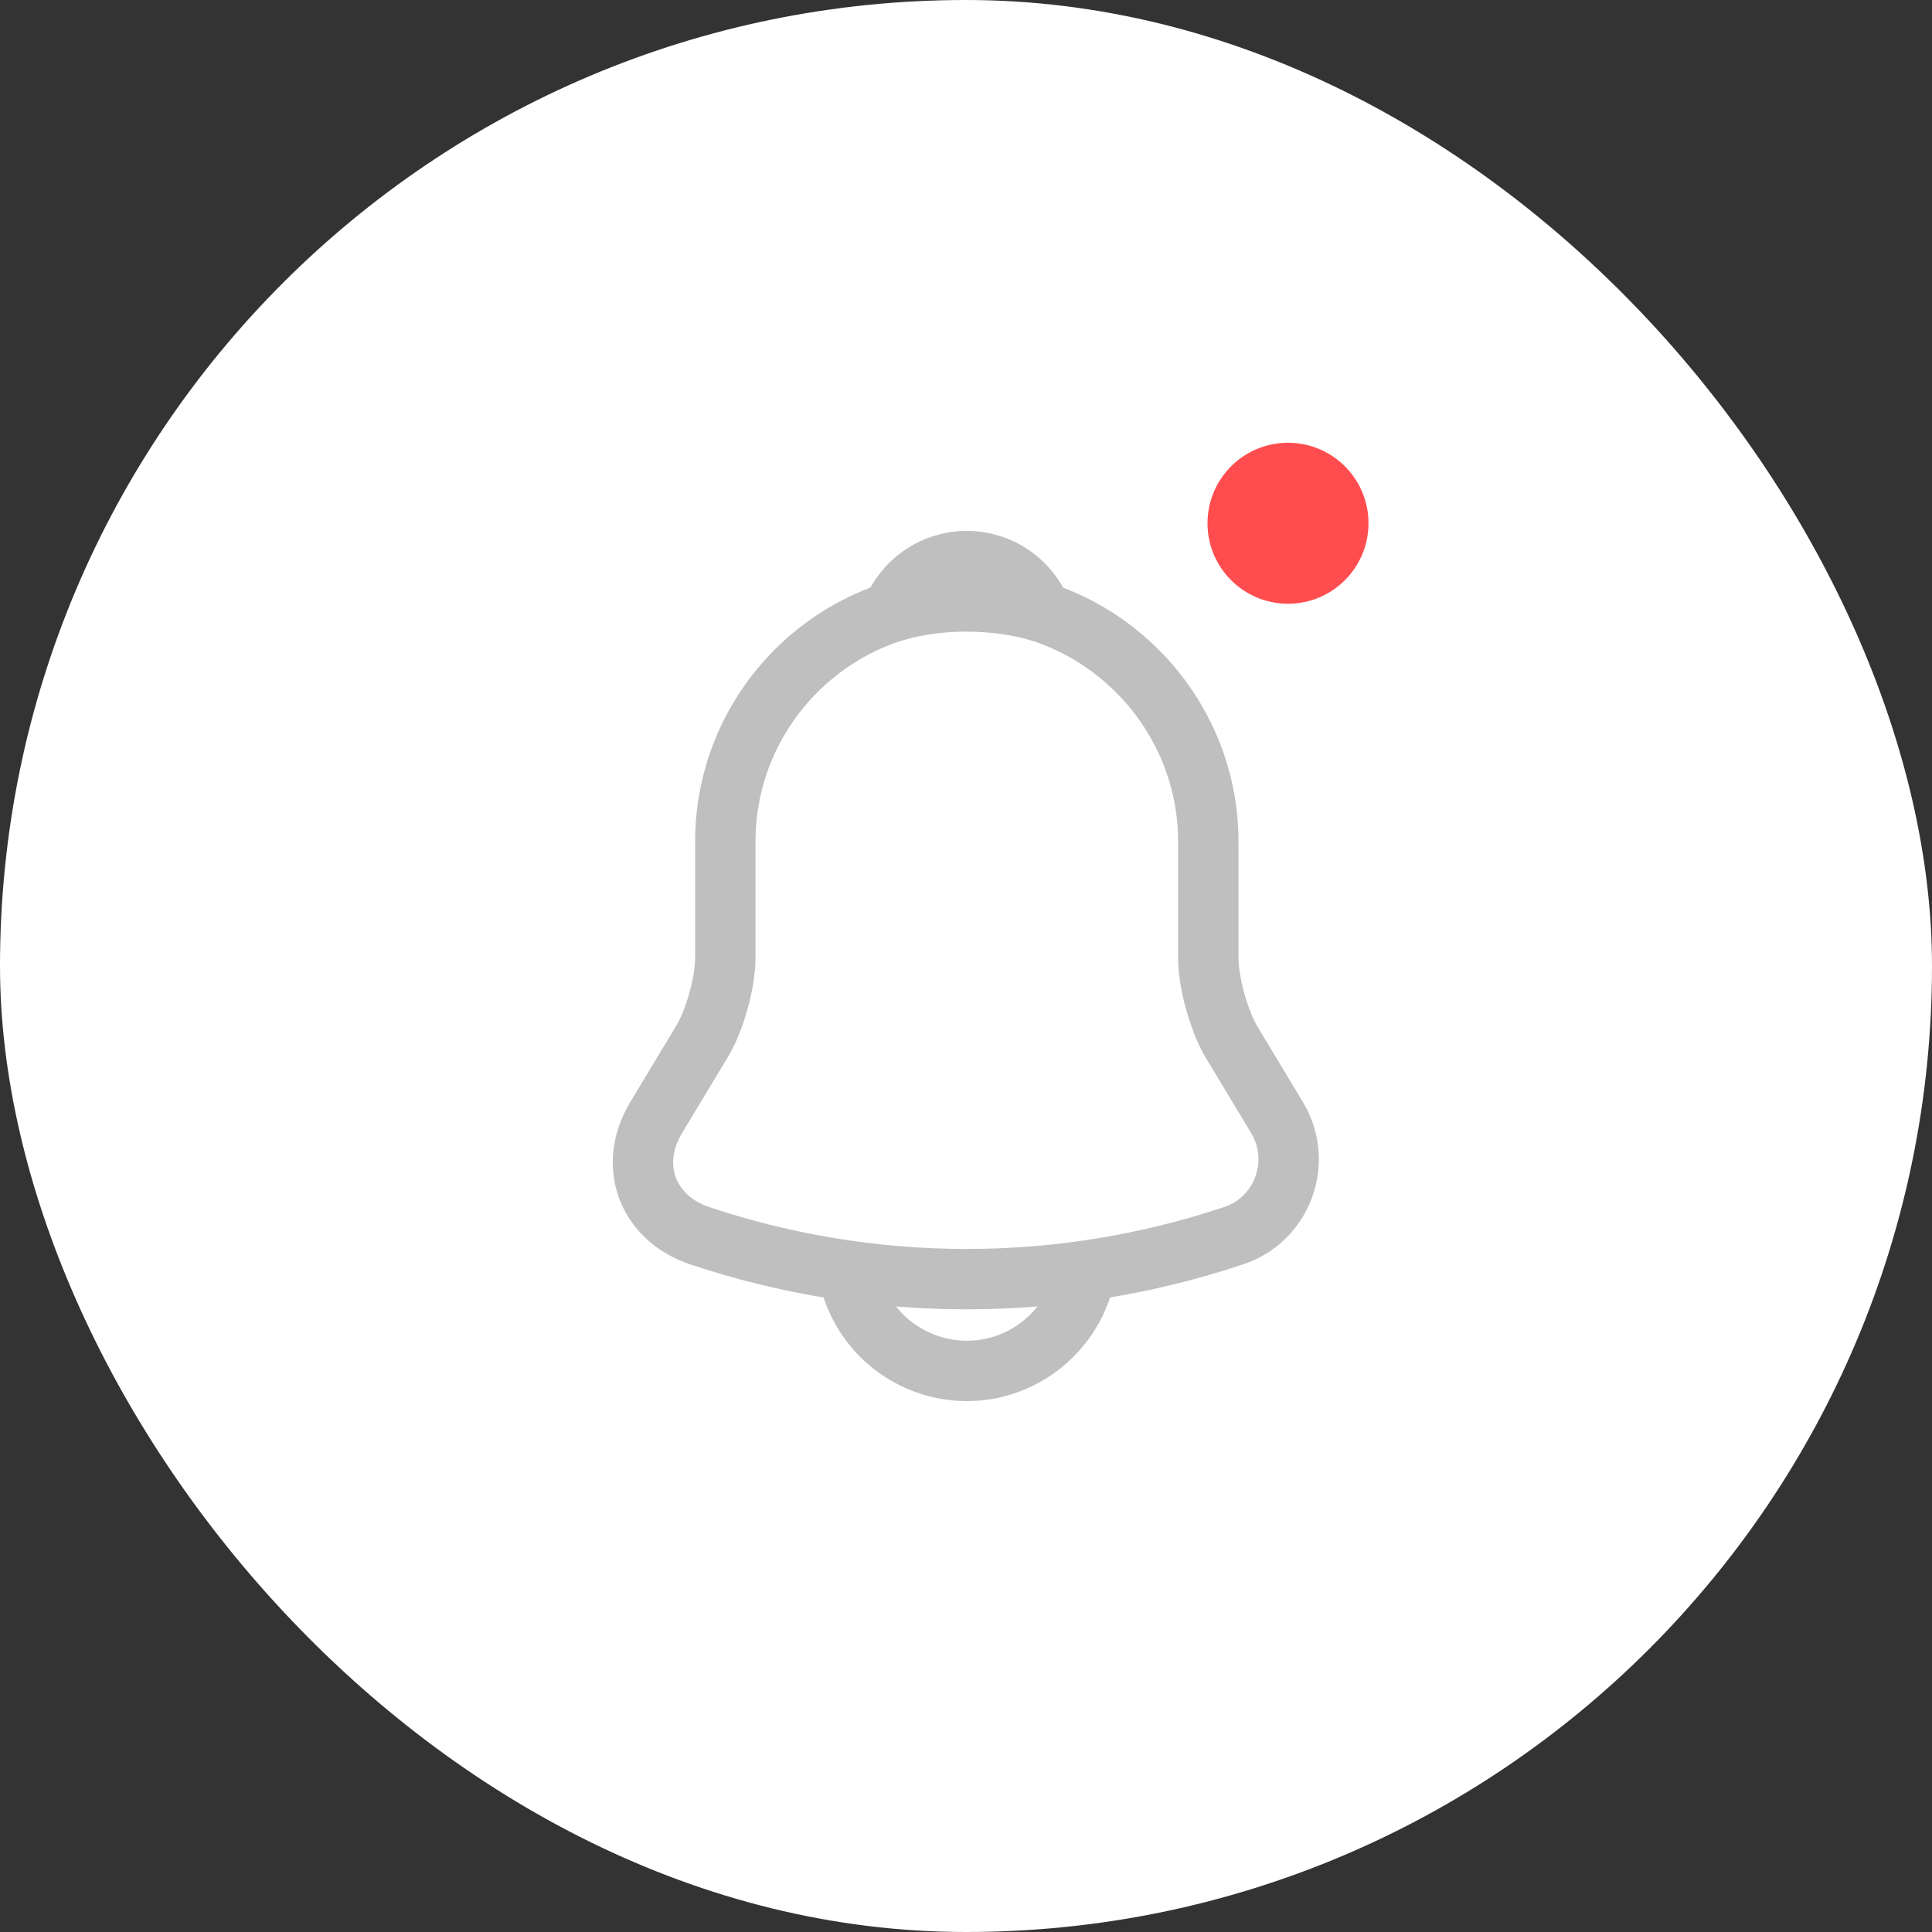 <svg width="48" height="48" viewBox="0 0 48 48" fill="none" xmlns="http://www.w3.org/2000/svg">
<rect x="0" y="0" width="48" height="48" fill="#333333" stroke="none"/>
<rect width="48" height="48" rx="24" fill="white"/>
<path d="M24.02 14.91C20.71 14.91 18.02 17.6 18.02 20.91V23.8C18.02 24.41 17.76 25.34 17.45 25.86L16.3 27.77C15.59 28.95 16.08 30.26 17.38 30.7C21.69 32.14 26.34 32.14 30.65 30.7C31.86 30.3 32.39 28.87 31.73 27.77L30.58 25.86C30.28 25.34 30.02 24.41 30.02 23.8V20.91C30.02 17.61 27.32 14.91 24.02 14.91Z" stroke="#BFBFBF" stroke-width="1.5" stroke-miterlimit="10" stroke-linecap="round"/>
<path d="M25.87 15.2C25.56 15.11 25.24 15.04 24.91 15C23.95 14.88 23.03 14.95 22.17 15.2C22.46 14.46 23.18 13.94 24.02 13.94C24.86 13.94 25.58 14.46 25.87 15.2Z" stroke="#BFBFBF" stroke-width="1.5" stroke-miterlimit="10" stroke-linecap="round" stroke-linejoin="round"/>
<path d="M27.02 31.06C27.02 32.71 25.669 34.06 24.02 34.06C23.2 34.06 22.439 33.72 21.899 33.18C21.36 32.64 21.02 31.88 21.02 31.06" stroke="#BFBFBF" stroke-width="1.5" stroke-miterlimit="10"/>
<circle cx="32" cy="13" r="2" fill="#FF4D4F"/>
</svg>

